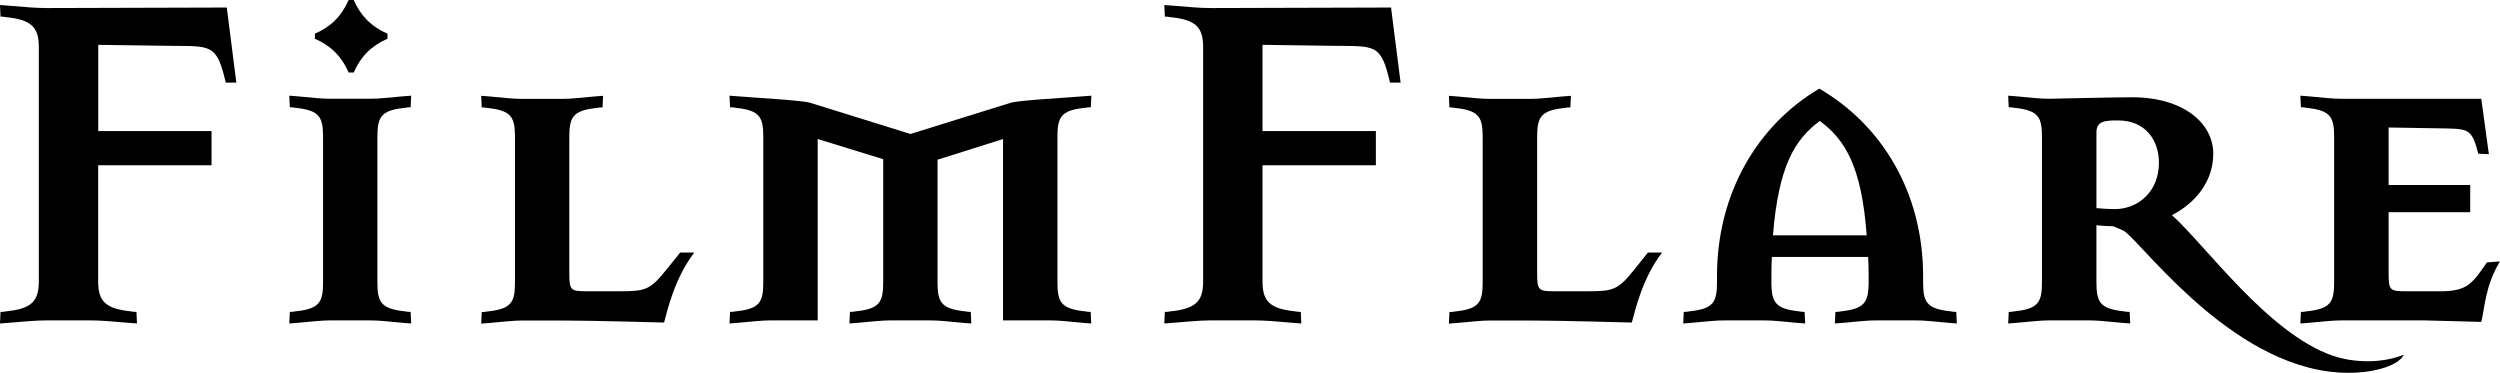 <?xml version="1.0" encoding="UTF-8"?>
<svg id="Layer_2" data-name="Layer 2" xmlns="http://www.w3.org/2000/svg" viewBox="0 0 381.96 56.97">
  <defs>
    <style>
      .cls-1 {
        fill: #000;
        stroke-width: 0px;
      }
    </style>
  </defs>
  <g id="Layer_1-2" data-name="Layer 1">
    <g>
      <path class="cls-1" d="M7.08,1.23c-1.46,0-3.31-.15-6-.38l-1.08-.08.08,1.77c.31,0,.46,0,.85.08,3.77.39,5,1.46,5,4.54v35.87c0,3.08-1.23,4.16-5,4.54-.38.08-.54.08-.85.08l-.08,1.77,1.08-.08c2.69-.23,4.54-.39,6-.39h6.77c1.46,0,3.31.15,6,.39l1.08.08-.08-1.77c-.31,0-.46,0-.85-.08-3.77-.39-5-1.46-5-4.54v-17.78h17.32v-5.23H15.01V6.85l10.78.15c6.47.08,7.31-.39,8.7,5.62h1.62l-1.46-11.47-27.56.08Z"/>
      <path class="cls-1" d="M61.89,16.47c.38-.08.54-.08.85-.08l.08-1.77-1.08.08c-2.69.23-3.77.39-5.23.39h-6c-1.46,0-2.54-.15-5.23-.39l-1.08-.08.08,1.77c.31,0,.46,0,.85.08,3.77.39,4.23,1.46,4.23,4.54v22.02c0,3.08-.46,4.16-4.23,4.54-.38.08-.54.08-.85.08l-.08,1.77,1.08-.08c2.69-.23,3.77-.39,5.23-.39h6c1.46,0,2.54.15,5.23.39l1.08.08-.08-1.77c-.31,0-.46,0-.85-.08-3.77-.39-4.23-1.46-4.23-4.54v-22.02c0-3.08.46-4.16,4.23-4.54Z"/>
      <path class="cls-1" d="M53.27,11.08h.77c1.08-2.46,2.69-4.08,5.16-5.16v-.77c-2.46-1.08-4.08-2.69-5.16-5.16h-.77c-1.08,2.46-2.69,4.08-5.16,5.16v.77c2.46,1.08,4.08,2.69,5.16,5.16Z"/>
      <path class="cls-1" d="M102.07,40.88c-2.69,3.39-3.31,3.62-7.31,3.62h-5.16c-2.46,0-2.62-.15-2.62-2.92v-20.55c0-3.08.46-4.16,4.23-4.54.38-.08.54-.08.85-.08l.08-1.77-1.08.08c-2.69.23-3.77.39-5.23.39h-6c-1.46,0-2.54-.15-5.23-.39l-1.08-.08.08,1.77c.31,0,.46,0,.85.08,3.77.39,4.23,1.46,4.23,4.54v22.02c0,3.08-.46,4.16-4.23,4.54-.39.08-.54.08-.85.08l-.08,1.77,1.08-.08c2.69-.23,3.77-.39,5.23-.39h6.08c4.46,0,15.55.31,15.55.31.54-2,1.62-6.77,4.62-10.7h-2.16l-1.85,2.31Z"/>
      <path class="cls-1" d="M165.81,16.47c.38-.08.54-.08.85-.08l.08-1.77-1.08.08c-2.69.23-10.01.62-11.24,1l-15.32,4.77-15.32-4.77c-1.31-.38-8.54-.77-11.24-1l-1.08-.08.08,1.77c.31,0,.46,0,.85.08,3.77.39,4.23,1.46,4.23,4.54v22.02c0,3.08-.46,4.16-4.23,4.54-.39.08-.54.08-.85.08l-.08,1.77,1.08-.08c2.69-.23,3.77-.39,5.23-.39h7.16v-27.71l10.01,3.08v18.71c0,3.08-.46,4.16-4.23,4.54-.38.08-.54.08-.85.08l-.08,1.77,1.08-.08c2.69-.23,3.77-.39,5.23-.39h6c1.46,0,2.54.15,5.23.39l1.08.08-.08-1.77c-.31,0-.46,0-.85-.08-3.77-.39-4.23-1.46-4.23-4.54v-18.63l10.01-3.16v27.71h7.16c1.46,0,2.54.15,5.23.39l1.08.08-.08-1.77c-.31,0-.46,0-.85-.08-3.77-.39-4.23-1.46-4.23-4.54v-22.02c0-3.08.46-4.16,4.23-4.54Z"/>
      <path class="cls-1" d="M184.97,1.23c-1.46,0-3.31-.15-6-.38l-1.08-.08.08,1.77c.31,0,.46,0,.85.08,3.77.39,5,1.46,5,4.54v35.87c0,3.08-1.23,4.16-5,4.54-.38.08-.54.08-.85.08l-.08,1.77,1.08-.08c2.69-.23,4.54-.39,6-.39h6.77c1.46,0,3.31.15,6,.39l1.08.08-.08-1.77c-.31,0-.46,0-.85-.08-3.77-.39-5-1.46-5-4.54v-17.78h17.32v-5.23h-17.32V6.85l10.78.15c6.47.08,7.31-.39,8.7,5.62h1.62l-1.46-11.47-27.56.08Z"/>
      <path class="cls-1" d="M249.94,40.88c-2.69,3.39-3.31,3.62-7.31,3.62h-5.16c-2.46,0-2.62-.15-2.62-2.92v-20.55c0-3.08.46-4.16,4.23-4.54.38-.08.54-.08.85-.08l.08-1.77-1.08.08c-2.69.23-3.77.39-5.24.39h-6c-1.46,0-2.54-.15-5.24-.39l-1.08-.08.08,1.77c.31,0,.46,0,.85.08,3.77.39,4.23,1.46,4.23,4.54v22.02c0,3.08-.46,4.16-4.23,4.54-.38.08-.54.08-.85.08l-.08,1.77,1.08-.08c2.69-.23,3.77-.39,5.24-.39h6.08c4.46,0,15.55.31,15.55.31.54-2,1.62-6.77,4.62-10.7h-2.16l-1.85,2.31Z"/>
      <path class="cls-1" d="M298.05,47.57c-3.77-.39-4.23-1.46-4.23-4.54v-.85c0-12.78-6.31-23.09-15.86-28.64-9.39,5.54-15.63,15.94-15.63,28.64v.85c0,3.08-.46,4.16-4.23,4.54-.39.08-.54.08-.85.08l-.08,1.77,1.08-.08c2.69-.23,3.77-.39,5.24-.39h6c1.46,0,2.54.15,5.23.39l1.08.08-.08-1.77c-.31,0-.46,0-.85-.08-3.62-.39-4.16-1.39-4.23-4.16,0-1.46,0-2.85.08-4.16h14.7c.08,1.31.08,2.69.08,4.16-.08,2.77-.62,3.77-4.23,4.16-.38.08-.54.08-.85.08l-.08,1.77,1.08-.08c2.69-.23,3.77-.39,5.23-.39h6c1.46,0,2.54.15,5.24.39l1.08.08-.08-1.77c-.31,0-.46,0-.85-.08ZM270.88,35.95c.85-10.55,3.31-14.63,7.16-17.47,3.85,2.85,6.39,6.93,7.16,17.47h-14.32Z"/>
      <path class="cls-1" d="M356.4,54.35c-9.93-3.46-19.4-16.86-24.56-21.48,3.7-1.92,6.31-5.23,6.31-9.39,0-4.7-4.62-8.62-12.39-8.62-2.77,0-12.62.23-12.62.23-1.46,0-2.54-.15-5.24-.39l-1.08-.08.08,1.77c.31,0,.46,0,.85.08,3.77.39,4.23,1.46,4.23,4.54v22.02c0,3.08-.46,4.16-4.23,4.54-.38.08-.54.08-.85.08l-.08,1.77,1.08-.08c2.69-.23,3.77-.39,5.24-.39h6c1.46,0,2.54.15,5.24.39l1.08.08-.08-1.77c-.31,0-.46,0-.85-.08-3.77-.39-4.23-1.46-4.23-4.54v-8.62c.77.08,1.62.15,2.54.15.85.38,1.62.62,1.85.85,3.39,2.69,17.32,21.55,34.1,21.55,4.46,0,7.85-1.31,8.47-2.77-3.16,1.31-7.54,1.31-10.85.15ZM323.07,31.95c-1,0-2.77-.15-2.77-.15v-11.55c0-1.77,1.31-1.85,3.31-1.85,4.23,0,6.24,3.08,6.24,6.47,0,4.39-3.16,7.08-6.77,7.08Z"/>
      <path class="cls-1" d="M379.95,40.11c-2.23,3.23-3,4.39-7.08,4.39h-5.31c-2.46,0-2.62-.15-2.62-2.92v-9.16h12.47v-4.16h-12.47v-8.78l9.08.15c3.23.08,3.7.31,4.62,3.85l1.62.08-1.16-8.47h-21.32c-1.46,0-2.54-.15-5.24-.39l-1.08-.08.08,1.77c.31,0,.46,0,.85.08,3.77.39,4.23,1.46,4.23,4.54v22.02c0,3.08-.46,4.16-4.23,4.54-.38.08-.54.08-.85.08l-.08,1.77,1.08-.08c2.69-.23,3.77-.39,5.24-.39h12.62c3.39.08,8.7.23,8.7.23.54-2.08.54-5.39,2.85-9.24l-2,.15Z"/>
    </g>
  </g>
</svg>